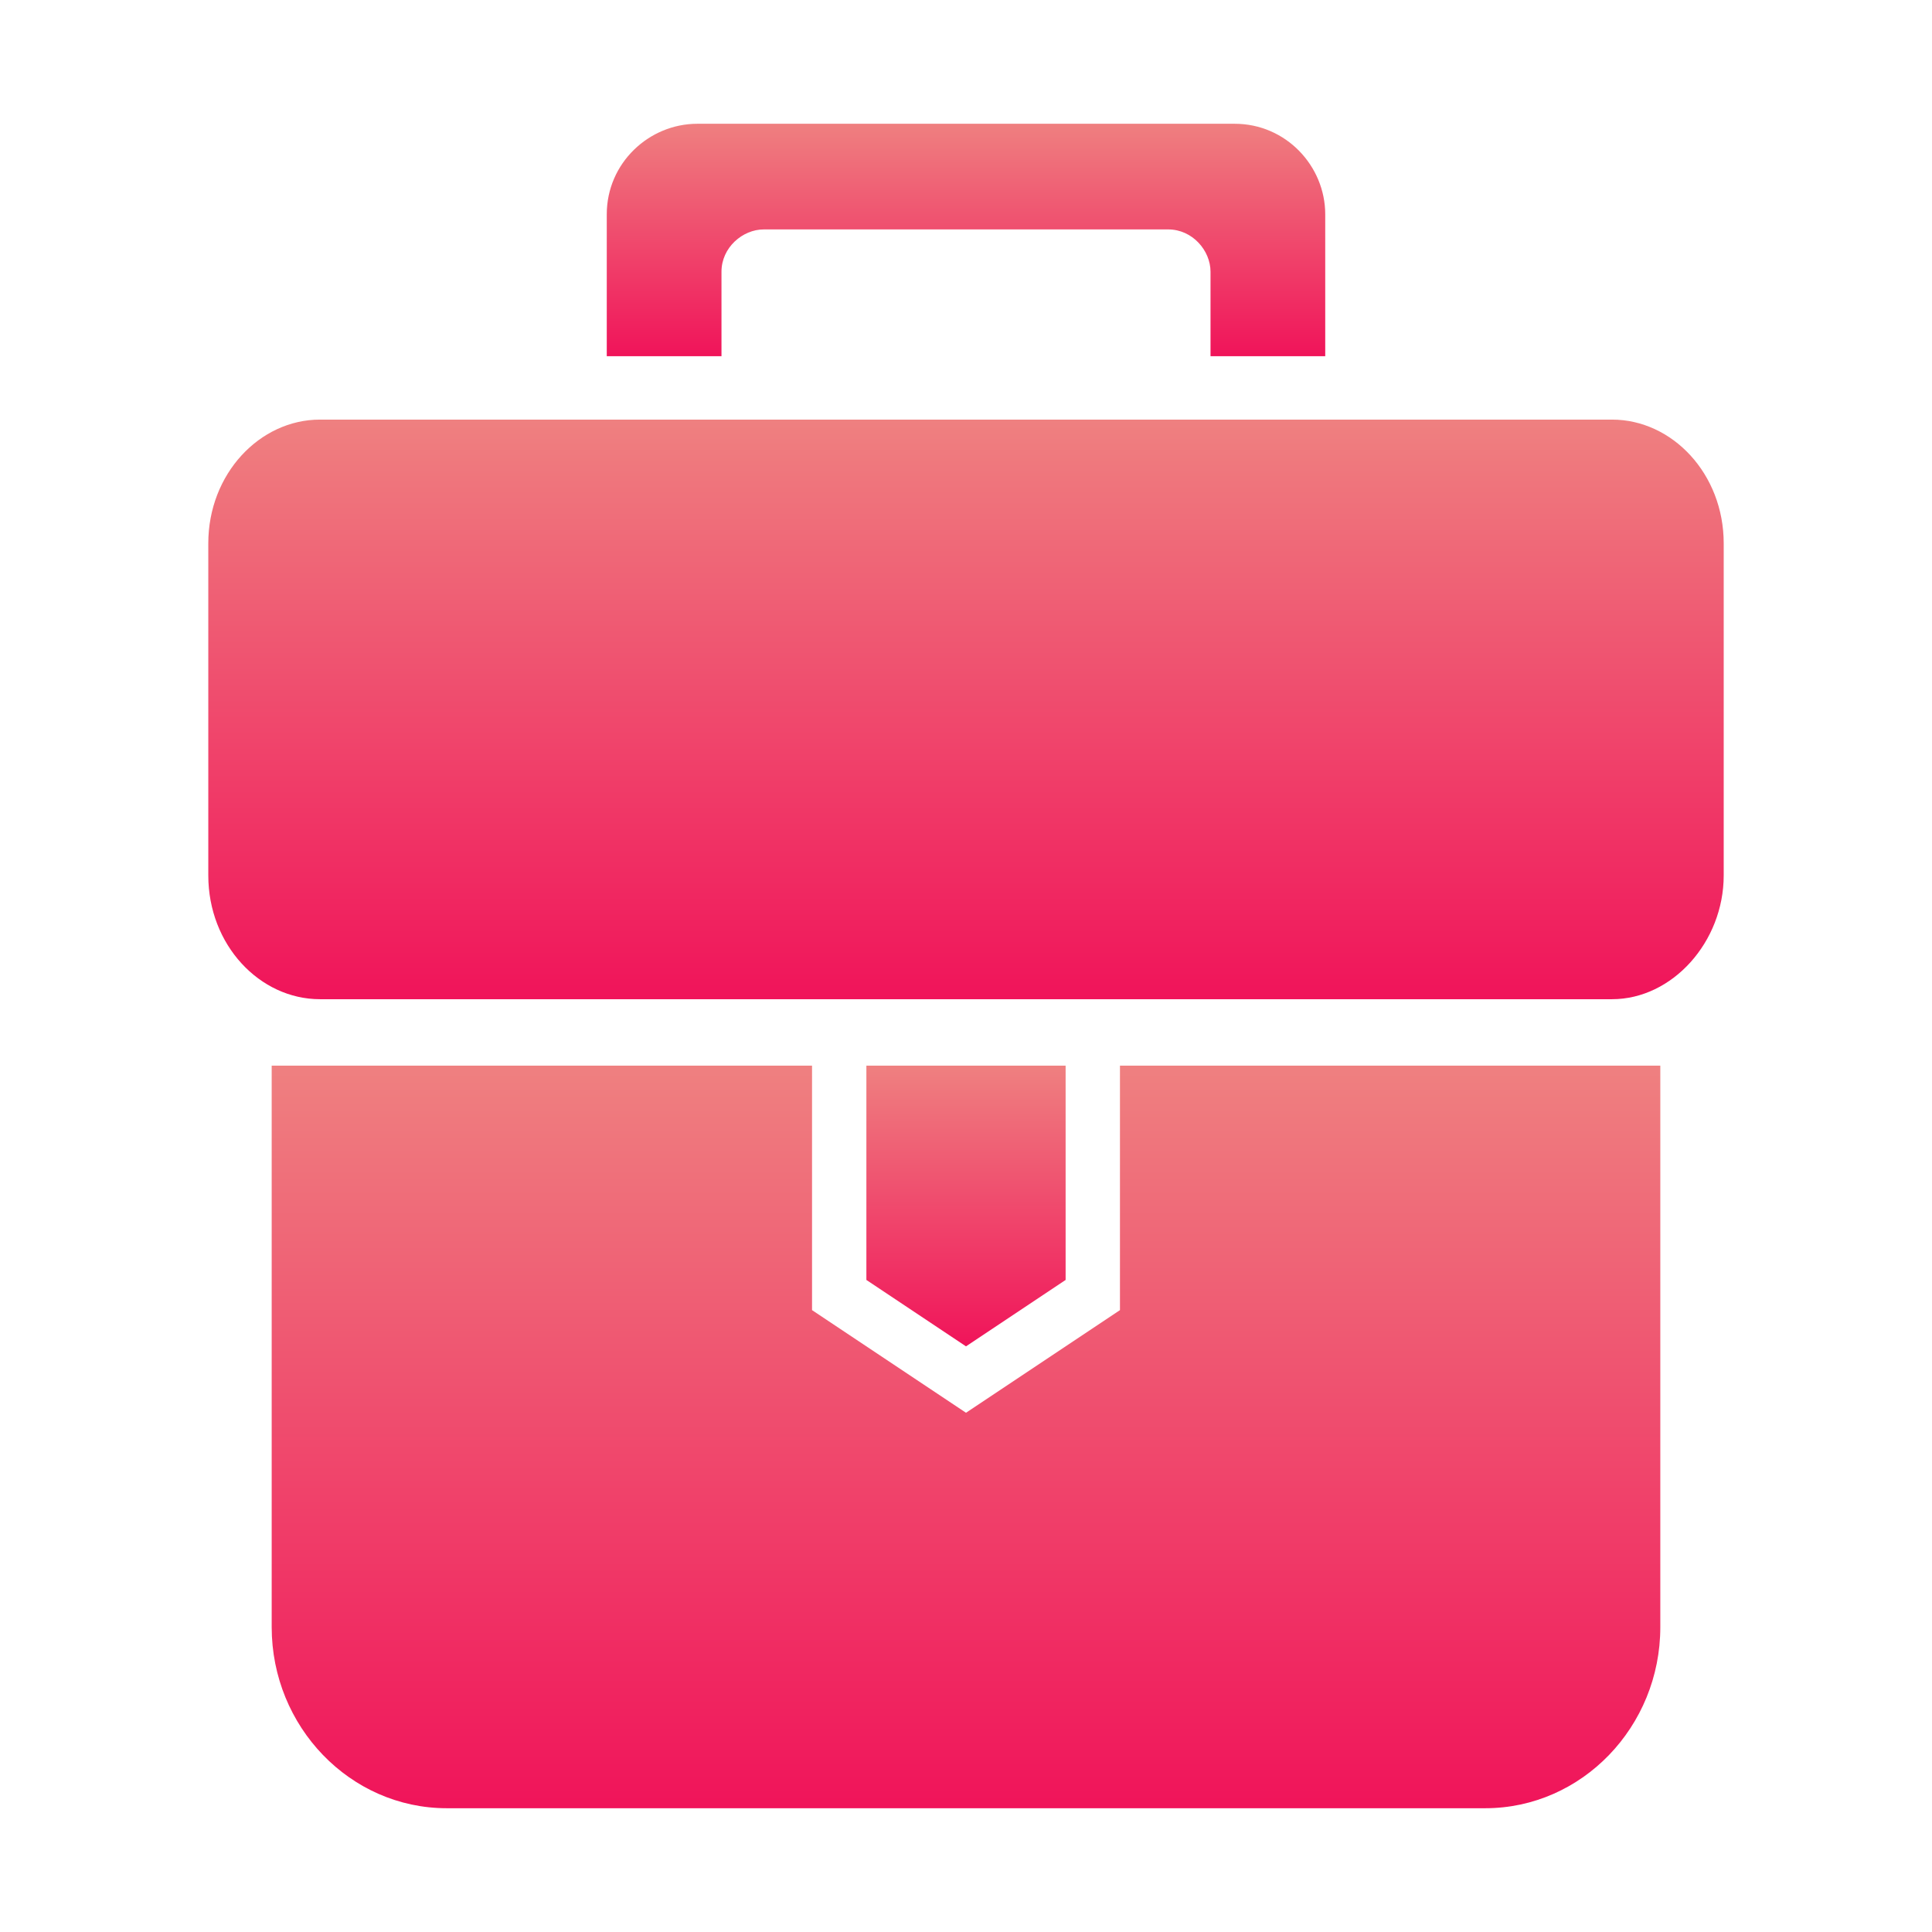 <?xml version="1.0" encoding="utf-8"?>
<!-- Generator: Adobe Illustrator 23.1.0, SVG Export Plug-In . SVG Version: 6.00 Build 0)  -->
<svg version="1.1" id="Layer_1" xmlns="http://www.w3.org/2000/svg" xmlns:xlink="http://www.w3.org/1999/xlink" x="0px" y="0px"
	 viewBox="0 0 64 64" style="enable-background:new 0 0 64 64;" xml:space="preserve">
<style type="text/css">
	.st0{fill-rule:evenodd;clip-rule:evenodd;fill:url(#SVGID_1_);}
	.st1{fill-rule:evenodd;clip-rule:evenodd;fill:url(#SVGID_2_);}
	.st2{fill-rule:evenodd;clip-rule:evenodd;fill:url(#SVGID_3_);}
	.st3{fill-rule:evenodd;clip-rule:evenodd;fill:url(#SVGID_4_);}
</style>
<g>
	
		<linearGradient id="SVGID_1_" gradientUnits="userSpaceOnUse" x1="32.017" y1="30.698" x2="32.017" y2="6.101" gradientTransform="matrix(1 0 0 -1 0 66)">
		<stop  offset="0" style="stop-color:#EF8080"/>
		<stop  offset="1" style="stop-color:#F0145A"/>
	</linearGradient>
	<path class="st0" d="M55,35.3v18.6c0,3.3-2.6,6-5.8,6H14.8c-3.2,0-5.8-2.7-5.8-6V35.3h17.9v8.1l5.1,3.4l5.1-3.4v-8.1H55z"/>
	
		<linearGradient id="SVGID_2_" gradientUnits="userSpaceOnUse" x1="32.017" y1="30.698" x2="32.017" y2="21.423" gradientTransform="matrix(1 0 0 -1 0 66)">
		<stop  offset="0" style="stop-color:#EF8080"/>
		<stop  offset="1" style="stop-color:#F0145A"/>
	</linearGradient>
	<path class="st1" d="M28.7,35.3v7.1l3.3,2.2l3.3-2.2v-7.1H28.7z"/>
	
		<linearGradient id="SVGID_3_" gradientUnits="userSpaceOnUse" x1="32.017" y1="52.086" x2="32.017" y2="32.94" gradientTransform="matrix(1 0 0 -1 0 66)">
		<stop  offset="0" style="stop-color:#EF8080"/>
		<stop  offset="1" style="stop-color:#F0145A"/>
	</linearGradient>
	<path class="st2" d="M10.6,13.9h42.8c2,0,3.7,1.8,3.7,4.1v11c0,2.2-1.7,4.1-3.7,4.1H36.6h-9.2H10.6c-2,0-3.7-1.8-3.7-4.1V18
		C6.9,15.7,8.6,13.9,10.6,13.9z"/>
	
		<linearGradient id="SVGID_4_" gradientUnits="userSpaceOnUse" x1="32.017" y1="61.944" x2="32.017" y2="54.237" gradientTransform="matrix(1 0 0 -1 0 66)">
		<stop  offset="0" style="stop-color:#EF8080"/>
		<stop  offset="1" style="stop-color:#F0145A"/>
	</linearGradient>
	<path class="st3" d="M23.1,4.1h17.8c1.7,0,3,1.4,3,3v4.7h-3.8V9c0-0.7-0.6-1.4-1.4-1.4H25.3c-0.7,0-1.4,0.6-1.4,1.4v2.8h-3.8V7.1
		C20.1,5.4,21.5,4.1,23.1,4.1z"/>
</g>
</svg>
